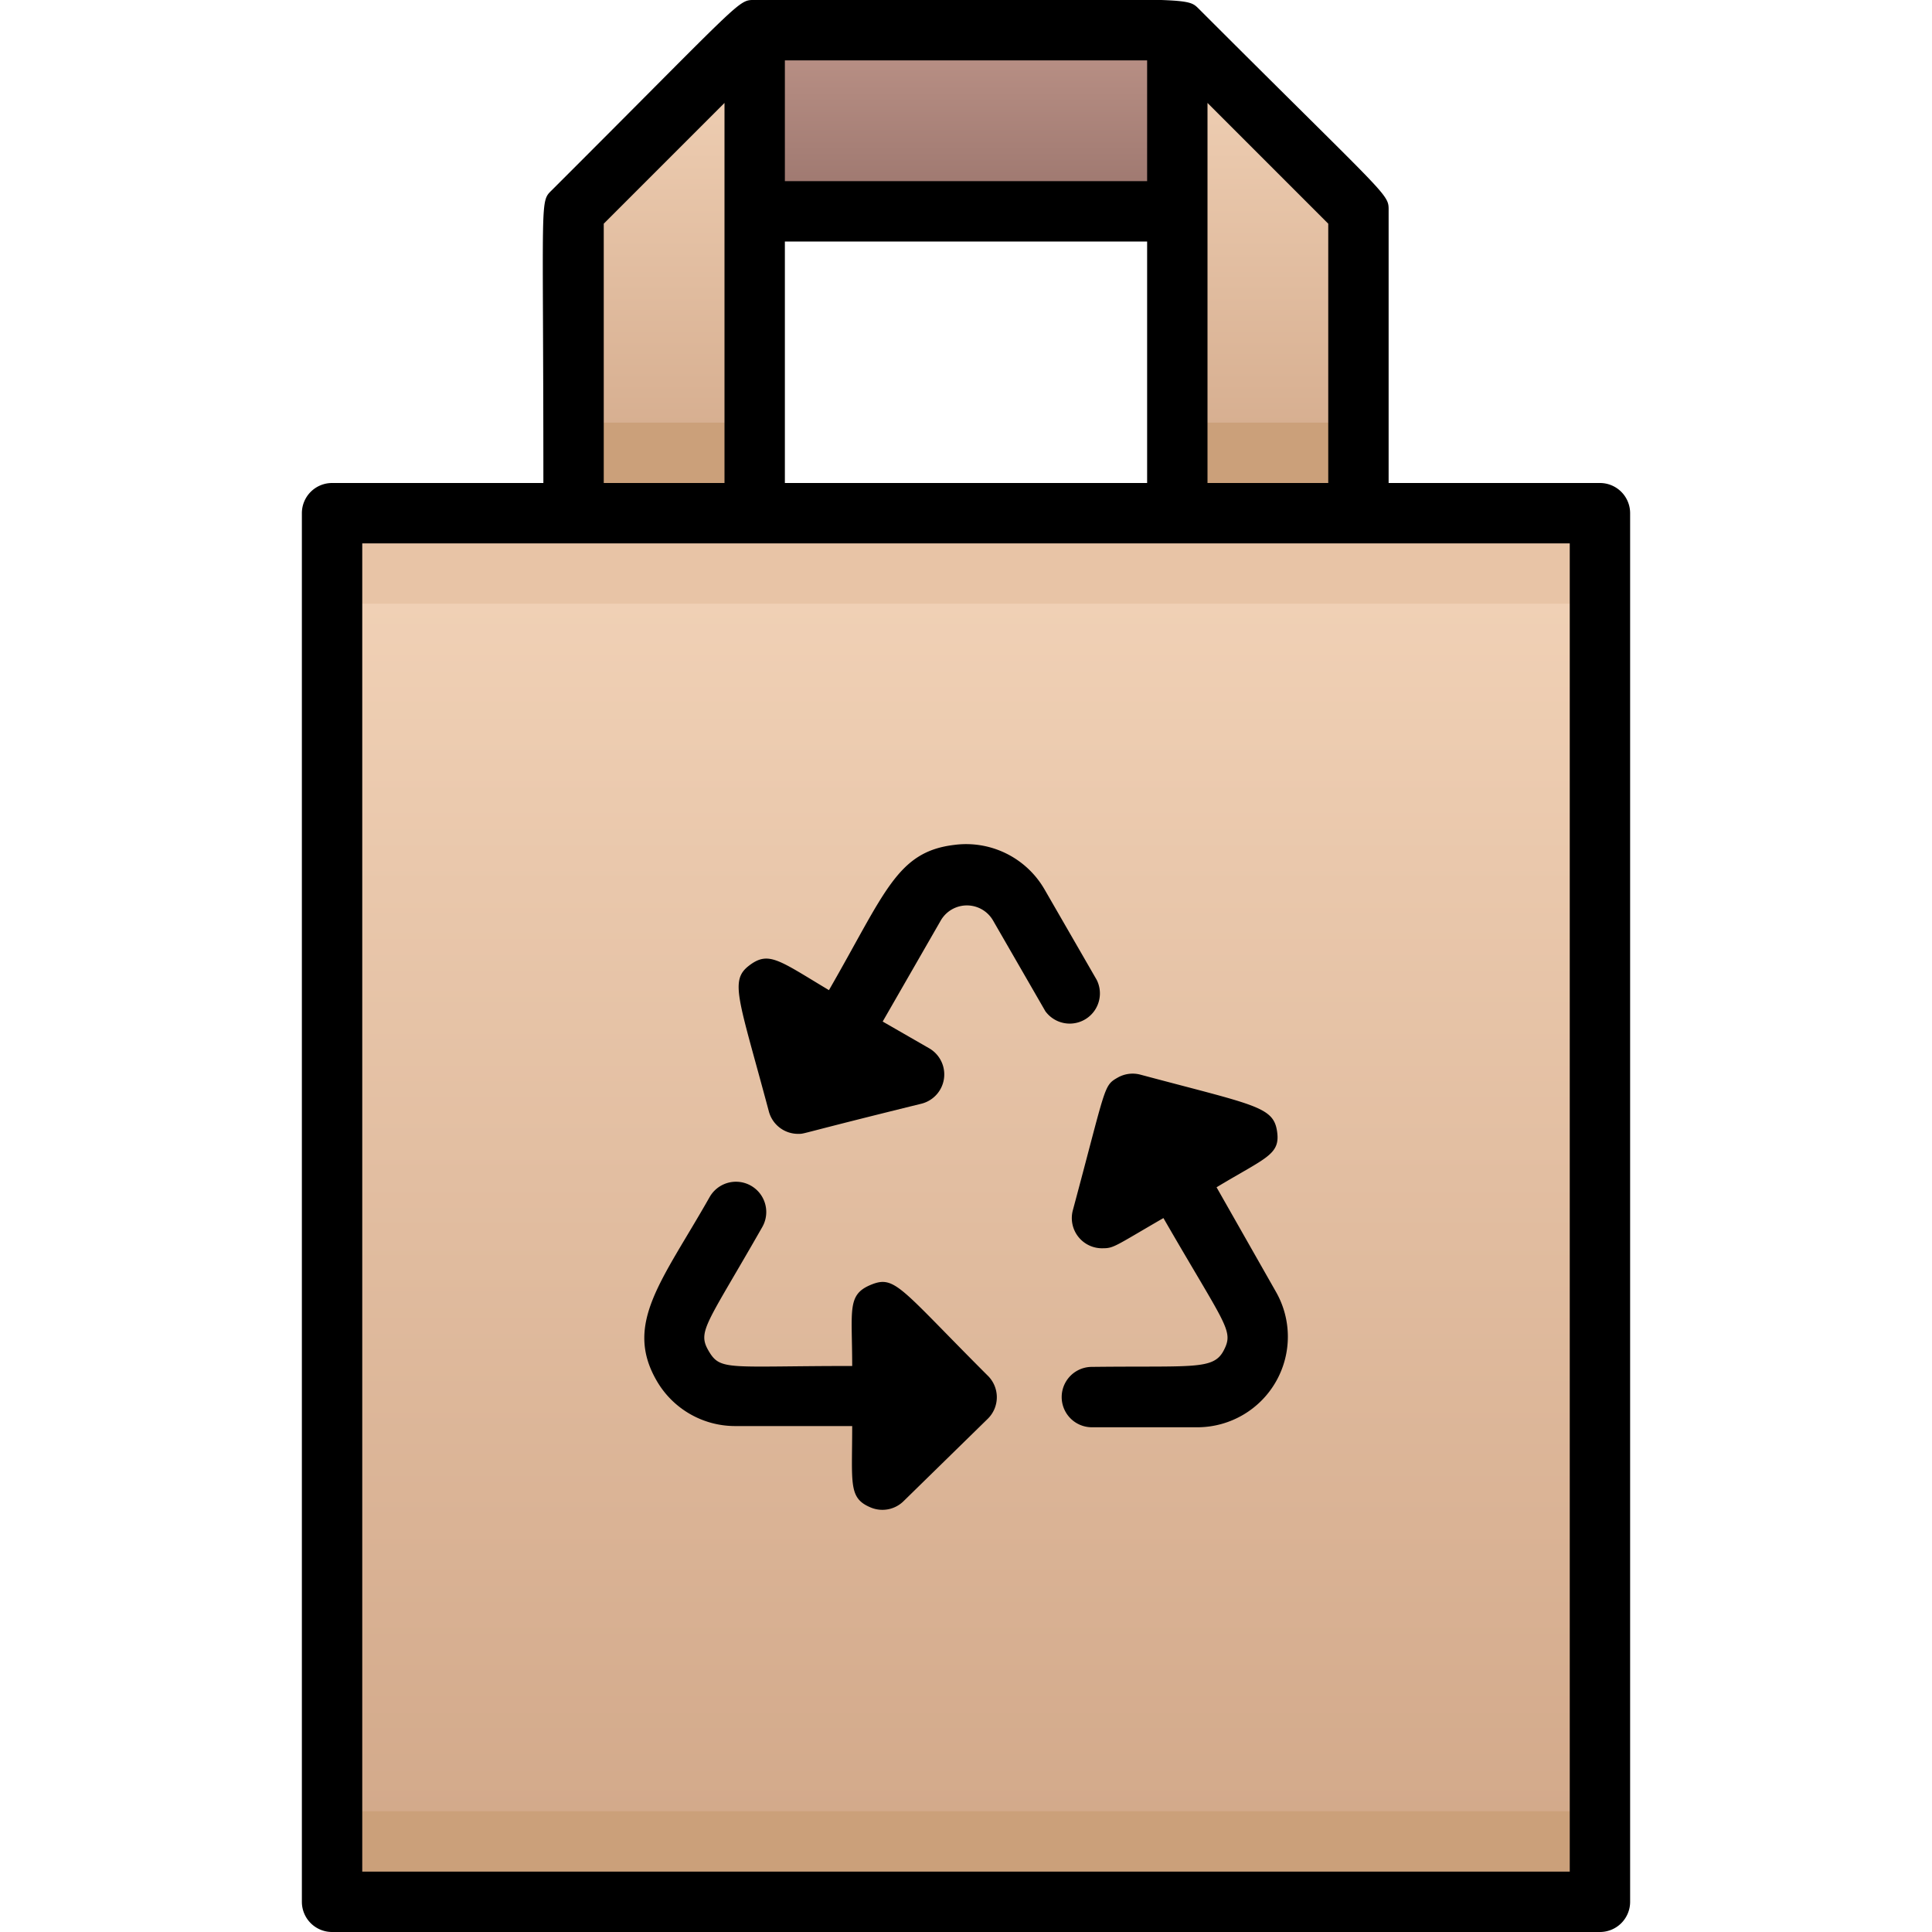 <svg viewBox="0 0 64 64" xmlns="http://www.w3.org/2000/svg" xmlns:xlink="http://www.w3.org/1999/xlink"><linearGradient id="a" gradientUnits="userSpaceOnUse" x1="32" x2="32" y1="63" y2="17"><stop offset="0" stop-color="#d1a788"/><stop offset="1" stop-color="#f2d3b8"/></linearGradient><linearGradient id="b" x1="22" x2="22" xlink:href="#a" y1="17" y2="1"/><linearGradient id="c" x1="42" x2="42" xlink:href="#a" y1="17" y2="1"/><linearGradient id="d" gradientUnits="userSpaceOnUse" x1="32" x2="32" y1="7" y2="1"><stop offset="0" stop-color="#9b756d"/><stop offset="1" stop-color="#bc9388"/></linearGradient><path d="m11 17h42v46h-42z" fill="url(#a)"/><path d="m11 60h42v3h-42z" fill="#cba07a"/><path d="m11 17h42v3h-42z" fill="#e8c4a6"/><path d="m25 1v16h-6v-10z" fill="url(#b)"/><path d="m45 7v10h-6v-16z" fill="url(#c)"/><path d="m25 1h14v6h-14z" fill="url(#d)"/><path d="m19 14h6v3h-6z" fill="#cba07a"/><path d="m39 14h6v3h-6z" fill="#cba07a"/><path d="m53 16h-7v-9c0-.6.13-.29-6.29-6.71-.44-.43-.19-.29-14.71-.29-.56 0-.32-.09-6.71 6.29-.42.42-.29.07-.29 9.71h-7a1 1 0 0 0 -1 1v46a1 1 0 0 0 1 1h42a1 1 0 0 0 1-1v-46a1 1 0 0 0 -1-1zm-9 0h-4v-12.59l4 4zm-18 0v-8h12v8zm12-10h-12v-4h12zm-18 1.41 4-4v12.59h-4zm32 54.59h-40v-44h40z"/><path d="m40.3 39.33c1.66-1 2.13-1.08 2-1.88s-.78-.85-4.52-1.85a1 1 0 0 0 -.76.1c-.47.27-.37.26-1.48 4.39a1 1 0 0 0 1 1.26c.36 0 .41-.08 2-1 2.07 3.59 2.34 3.72 2 4.38s-1 .51-4.37.55a1 1 0 0 0 0 2h3.53a3 3 0 0 0 2.56-4.5z"/><path d="m32.71 45.56c-2.9-2.9-3.06-3.33-3.86-3s-.62.83-.62 2.69c-4.11 0-4.36.17-4.75-.49s-.09-.85 1.77-4.11a1 1 0 0 0 -1.74-1c-1.57 2.77-2.86 4.2-1.75 6.1a3 3 0 0 0 2.59 1.49h3.88c0 1.93-.13 2.39.62 2.7a1 1 0 0 0 1.09-.22l2.78-2.72a1 1 0 0 0 -.01-1.44z"/><path d="m36.33 32.46-1.73-3a3 3 0 0 0 -3-1.47c-1.89.23-2.28 1.58-4.14 4.81-1.67-1-2-1.31-2.65-.81s-.34 1.09.66 4.83a1 1 0 0 0 1 .74c.19 0 0 0 4.06-1a1 1 0 0 0 .24-1.84l-1.53-.88 1.92-3.34a1 1 0 0 1 1.74 0l1.73 3a1 1 0 0 0 1.7-1.04z"/></svg>